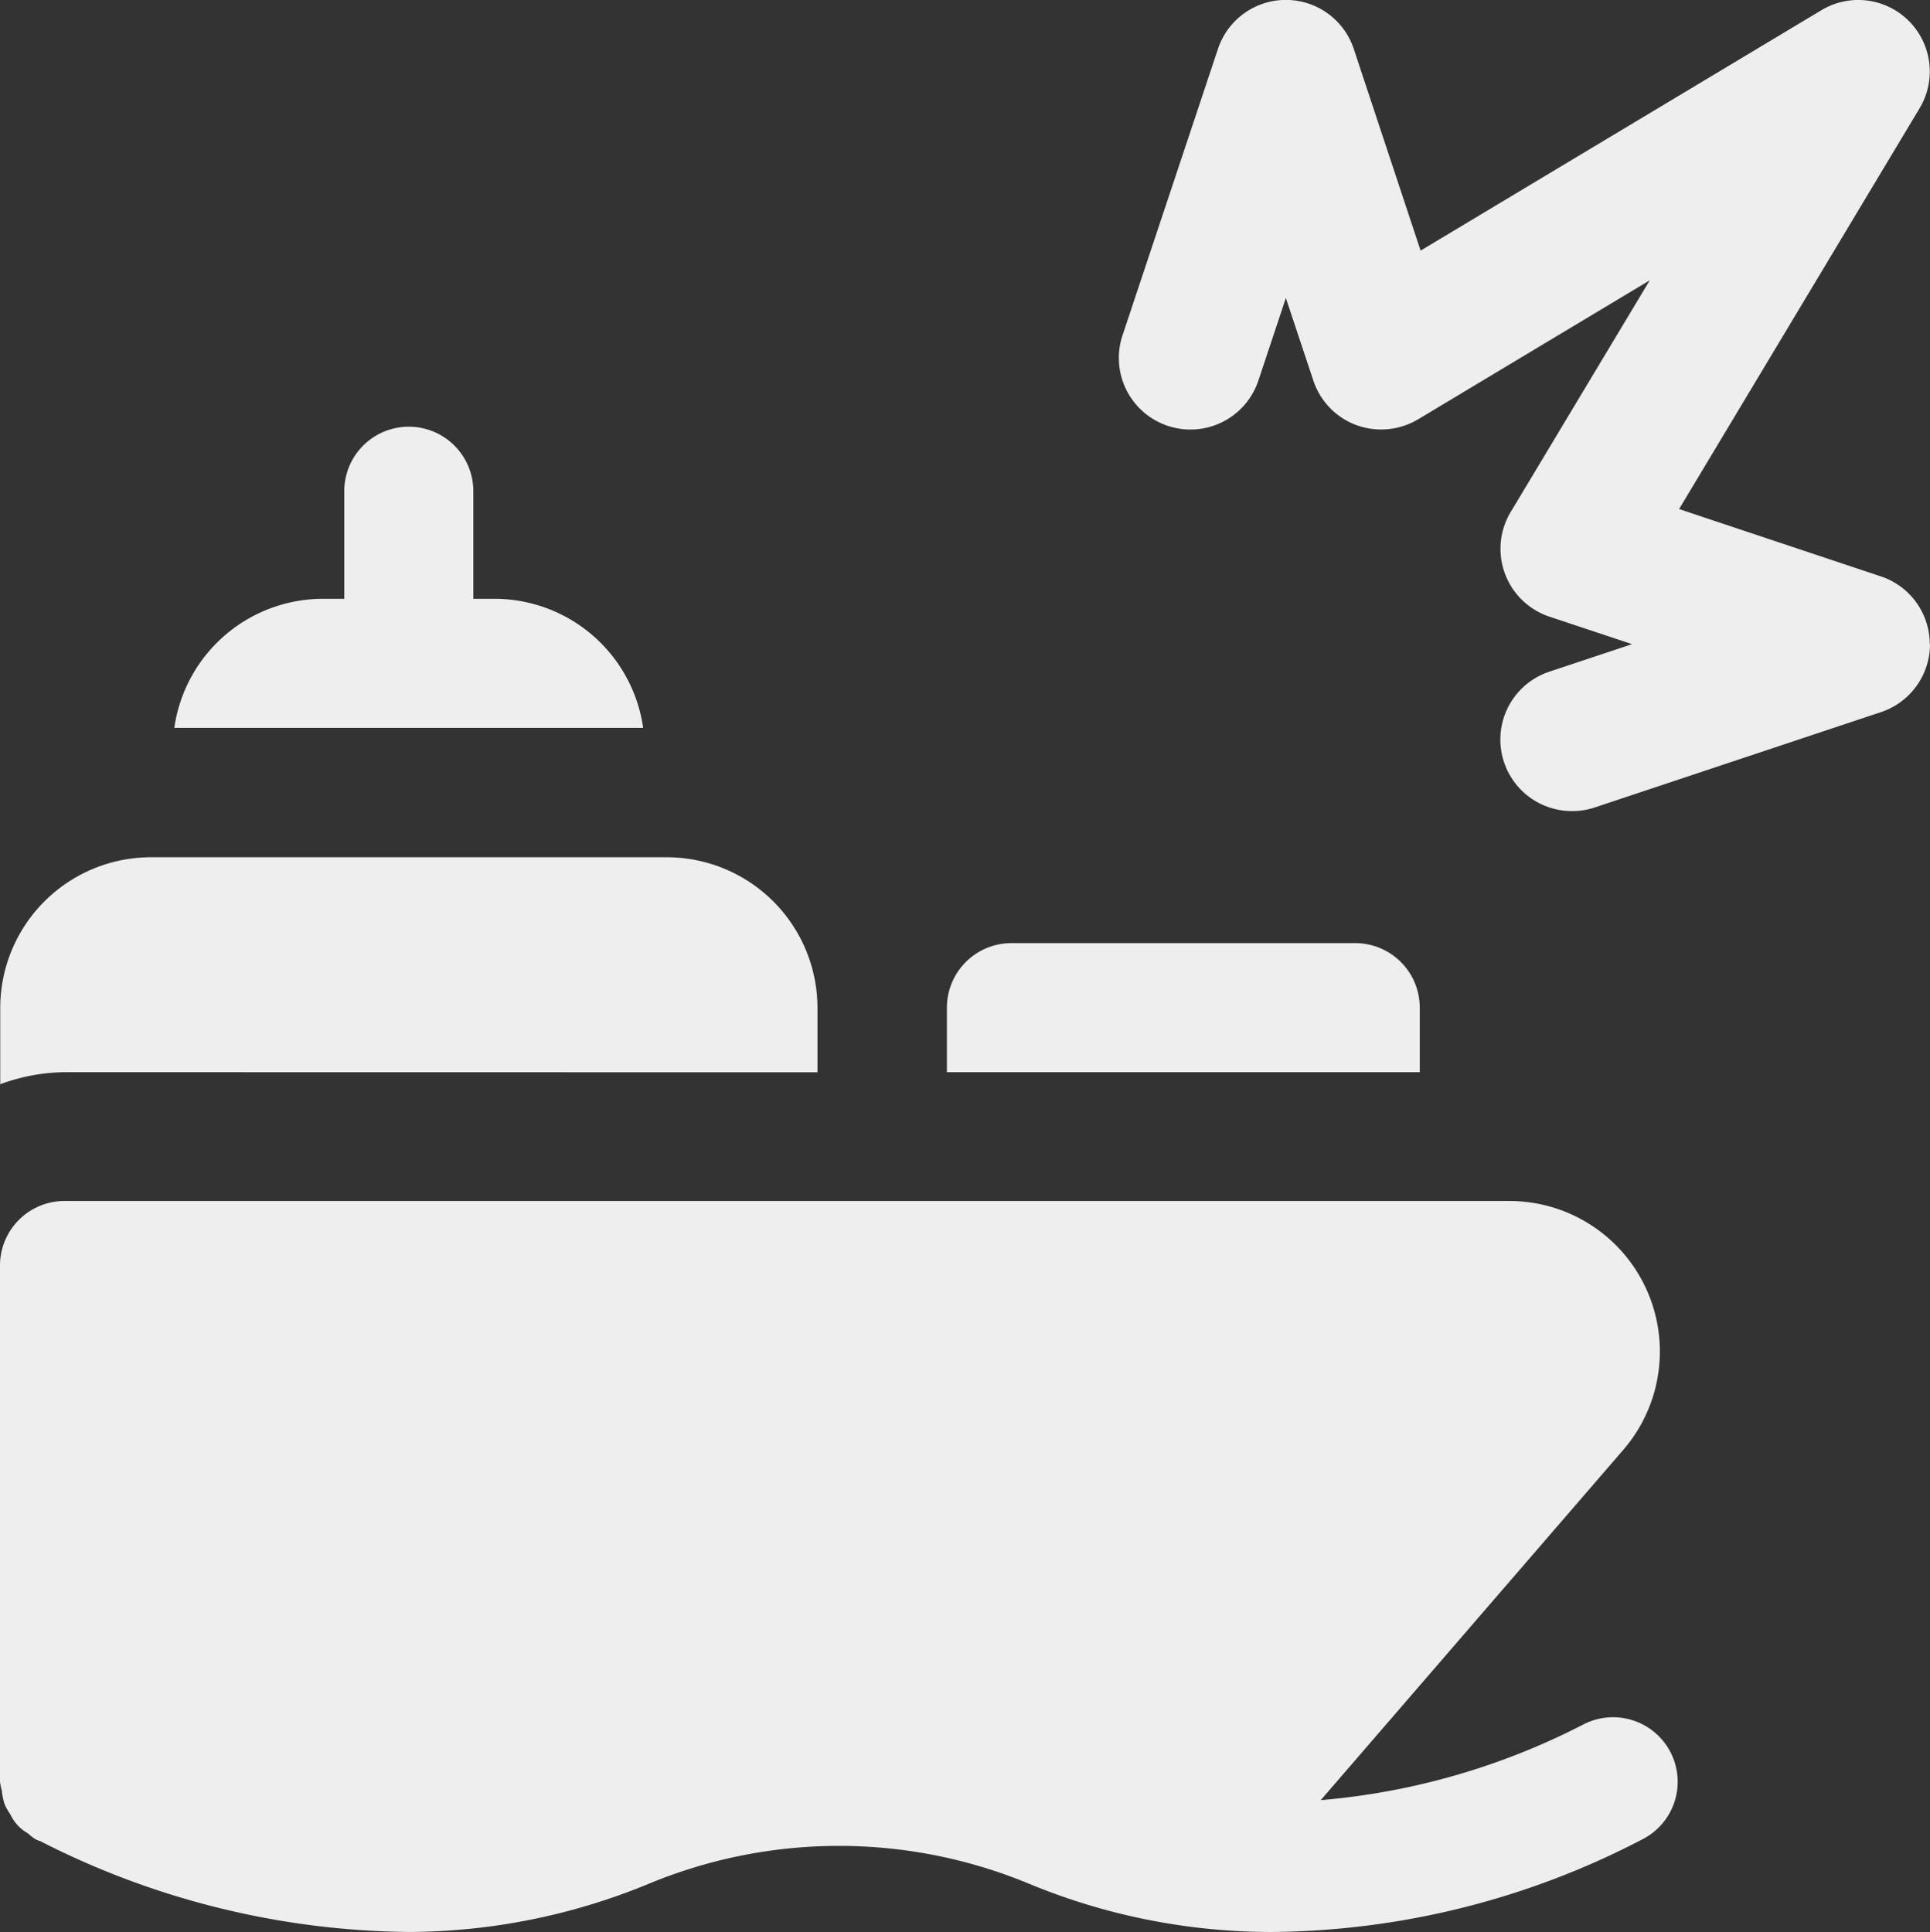 <svg xmlns="http://www.w3.org/2000/svg" width="16" height="16.022" viewBox="0 0 16 16.022">
  <rect x="0" y="0" width="16" height="16.022" fill="#333333" stroke="none"/>
  <g id="ico_layer_e_02_on" transform="translate(-57.25 -123.767)">
    <g id="그룹_1103" data-name="그룹 1103" transform="translate(57.25 127.305)">
      <path id="패스_1045" data-name="패스 1045" d="M71.1,145.785a.536.536,0,0,0-.719-.235,5.811,5.811,0,0,1-2.182.63l2.5-2.895a1.248,1.248,0,0,0-.937-2.073H57.785a.535.535,0,0,0-.535.535v4.28a.533.533,0,0,0,.015.074.561.561,0,0,0,.023.112.5.5,0,0,0,.049.087.347.347,0,0,0,.144.155.486.486,0,0,0,.063.049l.031.014.005,0a6.847,6.847,0,0,0,3.061.755,5.249,5.249,0,0,0,1.969-.392,4.113,4.113,0,0,1,3.19,0,5.252,5.252,0,0,0,1.969.392H67.8a6.747,6.747,0,0,0,3.071-.771A.535.535,0,0,0,71.1,145.785Z" transform="translate(-57.25 -134.792)" fill="#eee"/>
      <path id="패스_1046" data-name="패스 1046" d="M74.92,138a.535.535,0,0,0-.535-.535H71.532A.535.535,0,0,0,71,138v.535H74.92Z" transform="translate(-63.15 -133.183)" fill="#eee"/>
      <path id="패스_1047" data-name="패스 1047" d="M64.027,138v-.535a1.25,1.25,0,0,0-1.248-1.248H58.5a1.25,1.25,0,0,0-1.248,1.248v.634a1.588,1.588,0,0,1,.535-.1Z" transform="translate(-57.25 -132.647)" fill="#eee"/>
      <path id="패스_1048" data-name="패스 1048" d="M63.668,132.462a1.246,1.246,0,0,0-1.23-1.07H62.26V130.5a.535.535,0,1,0-1.07,0v.892h-.179a1.246,1.246,0,0,0-1.23,1.07Z" transform="translate(-58.336 -129.965)" fill="#eee"/>
    </g>
    <path id="패스_1049" data-name="패스 1049" d="M80.223,129.108a.594.594,0,0,1-.405.563l-2.374.791a.582.582,0,0,1-.188.03.593.593,0,0,1-.188-1.156l.685-.228-.685-.228a.593.593,0,0,1-.321-.868l1.153-1.921-1.921,1.153a.6.6,0,0,1-.511.048.593.593,0,0,1-.357-.369l-.228-.685-.228.685a.593.593,0,1,1-1.126-.376l.791-2.374a.593.593,0,0,1,1.126,0L76,125.845l3.322-1.993a.593.593,0,0,1,.814.814l-1.993,3.322,1.672.558a.592.592,0,0,1,.406.563Z" transform="translate(-6.973)" fill="#eee"/>
  </g>
</svg>
